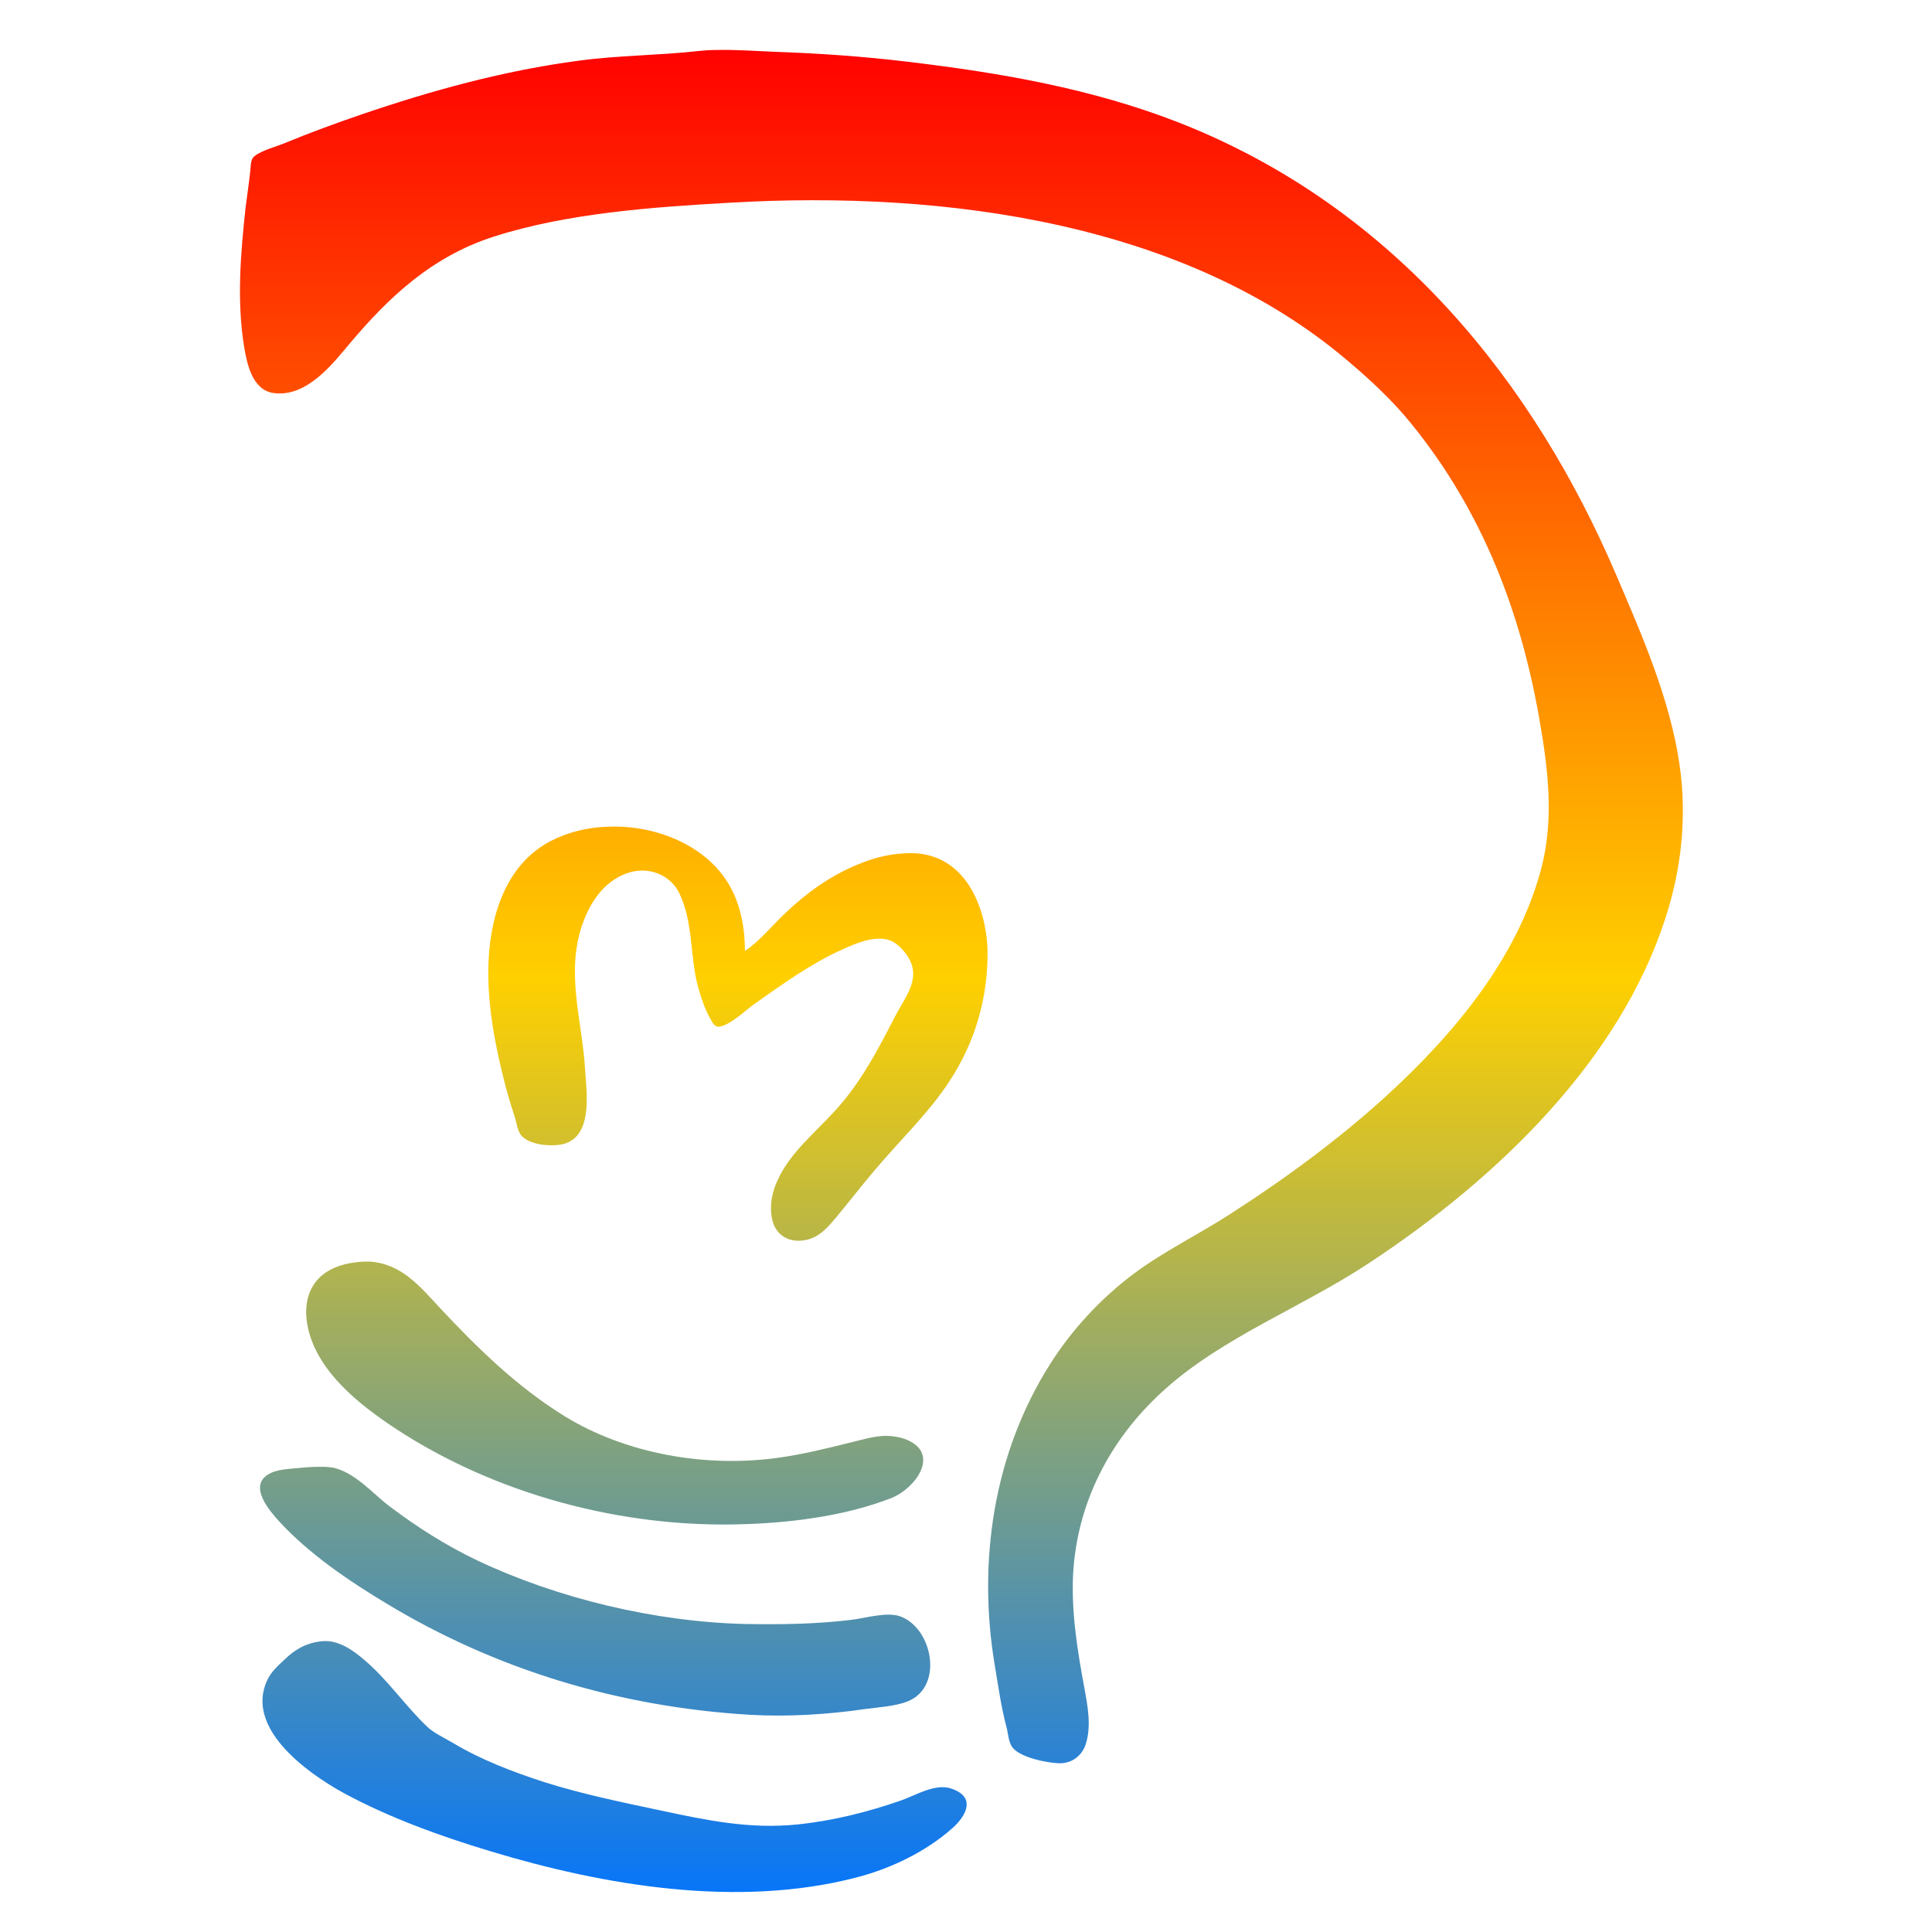 <svg xmlns="http://www.w3.org/2000/svg" xmlns:xlink="http://www.w3.org/1999/xlink" width="64" height="64" viewBox="0 0 64 64" version="1.1"><defs><linearGradient id="linear0" x1="0%" x2="0%" y1="0%" y2="100%"><stop offset="0%" style="stop-color:#ff0000; stop-opacity:1"/><stop offset="50%" style="stop-color:#ffd000; stop-opacity:1"/><stop offset="100%" style="stop-color:#0073ff; stop-opacity:1"/></linearGradient></defs><g id="surface1"><path style=" stroke:none;fill-rule:nonzero;fill:url(#linear0);" d="M 23.746 1.656 C 23.527 1.656 23.336 1.668 23.129 1.691 C 21.836 1.836 20.496 1.832 19.191 2.008 C 16.691 2.336 14.293 3 11.957 3.797 C 11.105 4.09 10.266 4.395 9.441 4.738 C 9.133 4.863 8.668 4.98 8.422 5.18 C 8.289 5.285 8.309 5.543 8.289 5.68 C 8.246 6.074 8.188 6.461 8.137 6.863 C 7.969 8.402 7.836 9.992 8.094 11.531 C 8.18 12.027 8.355 12.93 9.066 13.02 C 10.172 13.172 11.043 12.023 11.586 11.379 C 12.844 9.887 14.273 8.508 16.352 7.84 C 18.793 7.059 21.59 6.863 24.176 6.715 C 31.418 6.293 39.316 7.414 44.652 11.957 C 45.41 12.598 46.145 13.285 46.754 14.039 C 49.145 16.988 50.391 20.344 51 23.855 C 51.289 25.512 51.488 27.176 51.043 28.82 C 50.273 31.68 48.262 34.164 45.949 36.281 C 44.367 37.727 42.586 39.039 40.73 40.23 C 39.699 40.895 38.539 41.461 37.566 42.188 C 36.449 43.02 35.5 44.062 34.793 45.176 C 32.883 48.18 32.391 51.789 32.949 55.141 C 33.066 55.828 33.156 56.512 33.336 57.191 C 33.398 57.395 33.402 57.742 33.562 57.914 C 33.844 58.223 34.637 58.391 35.07 58.41 C 35.535 58.426 35.852 58.129 35.965 57.785 C 36.16 57.176 36.031 56.52 35.922 55.922 C 35.691 54.676 35.488 53.426 35.547 52.164 C 35.668 49.852 36.719 47.691 38.605 46.008 C 40.523 44.293 43.117 43.309 45.305 41.871 C 49.699 38.984 53.652 35.082 55.16 30.445 C 55.703 28.789 55.887 27.047 55.637 25.332 C 55.328 23.176 54.387 21.02 53.512 18.984 C 50.855 12.789 46.289 6.895 39.039 4.055 C 36.16 2.934 33.164 2.414 30.047 2.043 C 28.582 1.867 27.117 1.766 25.648 1.715 C 25.031 1.691 24.375 1.641 23.746 1.656 Z M 20.102 27.387 C 19.445 27.41 18.805 27.57 18.238 27.863 C 17.32 28.34 16.789 29.172 16.504 30.023 C 15.938 31.723 16.191 33.656 16.594 35.359 C 16.715 35.898 16.867 36.445 17.047 36.984 C 17.109 37.176 17.137 37.469 17.281 37.629 C 17.543 37.91 18.152 37.977 18.539 37.922 C 19.691 37.758 19.422 36.137 19.383 35.445 C 19.293 33.836 18.738 32.277 19.277 30.668 C 19.504 29.988 19.945 29.227 20.75 28.934 C 21.477 28.664 22.219 28.988 22.508 29.598 C 22.973 30.574 22.848 31.695 23.129 32.715 C 23.23 33.062 23.34 33.41 23.523 33.734 C 23.578 33.824 23.656 34.02 23.805 34.012 C 24.18 33.98 24.711 33.449 24.996 33.254 C 25.906 32.613 26.84 31.934 27.883 31.461 C 28.371 31.238 29.176 30.883 29.676 31.258 C 29.809 31.355 29.914 31.469 30.004 31.586 C 30.59 32.379 29.996 32.98 29.617 33.734 C 29.121 34.699 28.621 35.656 27.902 36.52 C 27.285 37.262 26.445 37.922 25.949 38.734 C 25.637 39.258 25.449 39.82 25.582 40.41 C 25.691 40.891 26.113 41.191 26.688 41.078 C 27.117 40.996 27.398 40.684 27.641 40.395 C 28.078 39.879 28.488 39.34 28.922 38.828 C 29.754 37.828 30.754 36.891 31.453 35.816 C 32.305 34.52 32.715 33.07 32.715 31.586 C 32.715 30.391 32.191 28.543 30.547 28.289 C 30.238 28.238 29.875 28.266 29.57 28.305 C 29.188 28.363 28.797 28.477 28.445 28.625 C 27.504 29.004 26.711 29.586 26.016 30.246 C 25.582 30.652 25.188 31.16 24.676 31.5 C 24.676 30.609 24.484 29.645 23.867 28.898 C 23.031 27.867 21.543 27.316 20.102 27.387 Z M 12.258 41.793 C 12.105 41.789 11.949 41.793 11.781 41.816 C 10.367 41.988 9.957 42.961 10.215 44.047 C 10.555 45.441 11.848 46.5 13.121 47.336 C 16.391 49.48 20.605 50.645 24.711 50.488 C 26.32 50.434 28.051 50.199 29.527 49.625 C 30.316 49.312 31.145 48.184 30.07 47.707 C 29.926 47.641 29.738 47.598 29.57 47.578 C 29.102 47.512 28.582 47.691 28.145 47.793 C 27.352 47.988 26.566 48.184 25.758 48.293 C 23.34 48.625 20.73 48.148 18.73 46.93 C 17.121 45.941 15.809 44.645 14.578 43.332 C 13.918 42.621 13.309 41.867 12.258 41.793 Z M 10.543 48.59 C 10.332 48.59 10.105 48.609 9.938 48.625 C 9.574 48.668 9.184 48.656 8.875 48.848 C 8.234 49.25 8.93 50.051 9.266 50.418 C 10.246 51.477 11.531 52.355 12.82 53.129 C 16.406 55.293 20.473 56.543 24.844 56.805 C 26.105 56.875 27.395 56.797 28.637 56.617 C 29.09 56.555 29.648 56.527 30.07 56.359 C 31.254 55.887 30.91 53.977 29.852 53.555 C 29.395 53.371 28.648 53.613 28.16 53.664 C 27.012 53.801 25.871 53.816 24.711 53.797 C 21.688 53.73 18.449 52.941 15.809 51.691 C 14.777 51.199 13.816 50.586 12.93 49.918 C 12.383 49.512 11.836 48.848 11.129 48.641 C 10.965 48.594 10.758 48.586 10.543 48.59 Z M 10.676 54.367 C 10.16 54.414 9.773 54.637 9.441 54.961 C 9.207 55.18 8.984 55.375 8.855 55.652 C 8.121 57.203 10.059 58.672 11.41 59.41 C 12.914 60.219 14.57 60.82 16.242 61.324 C 20.023 62.469 24.453 63.215 28.379 62.191 C 29.543 61.891 30.699 61.316 31.543 60.566 C 32.02 60.145 32.352 59.508 31.477 59.238 C 30.957 59.082 30.316 59.48 29.852 59.641 C 28.742 60.027 27.598 60.316 26.41 60.438 C 24.832 60.598 23.414 60.301 21.898 59.977 C 20.605 59.703 19.293 59.434 18.043 59.039 C 16.977 58.695 15.922 58.289 14.988 57.727 C 14.703 57.559 14.371 57.41 14.141 57.191 C 13.395 56.477 12.844 55.637 12.039 54.961 C 11.691 54.668 11.207 54.316 10.676 54.367 Z M 10.676 54.367 "/></g></svg>

